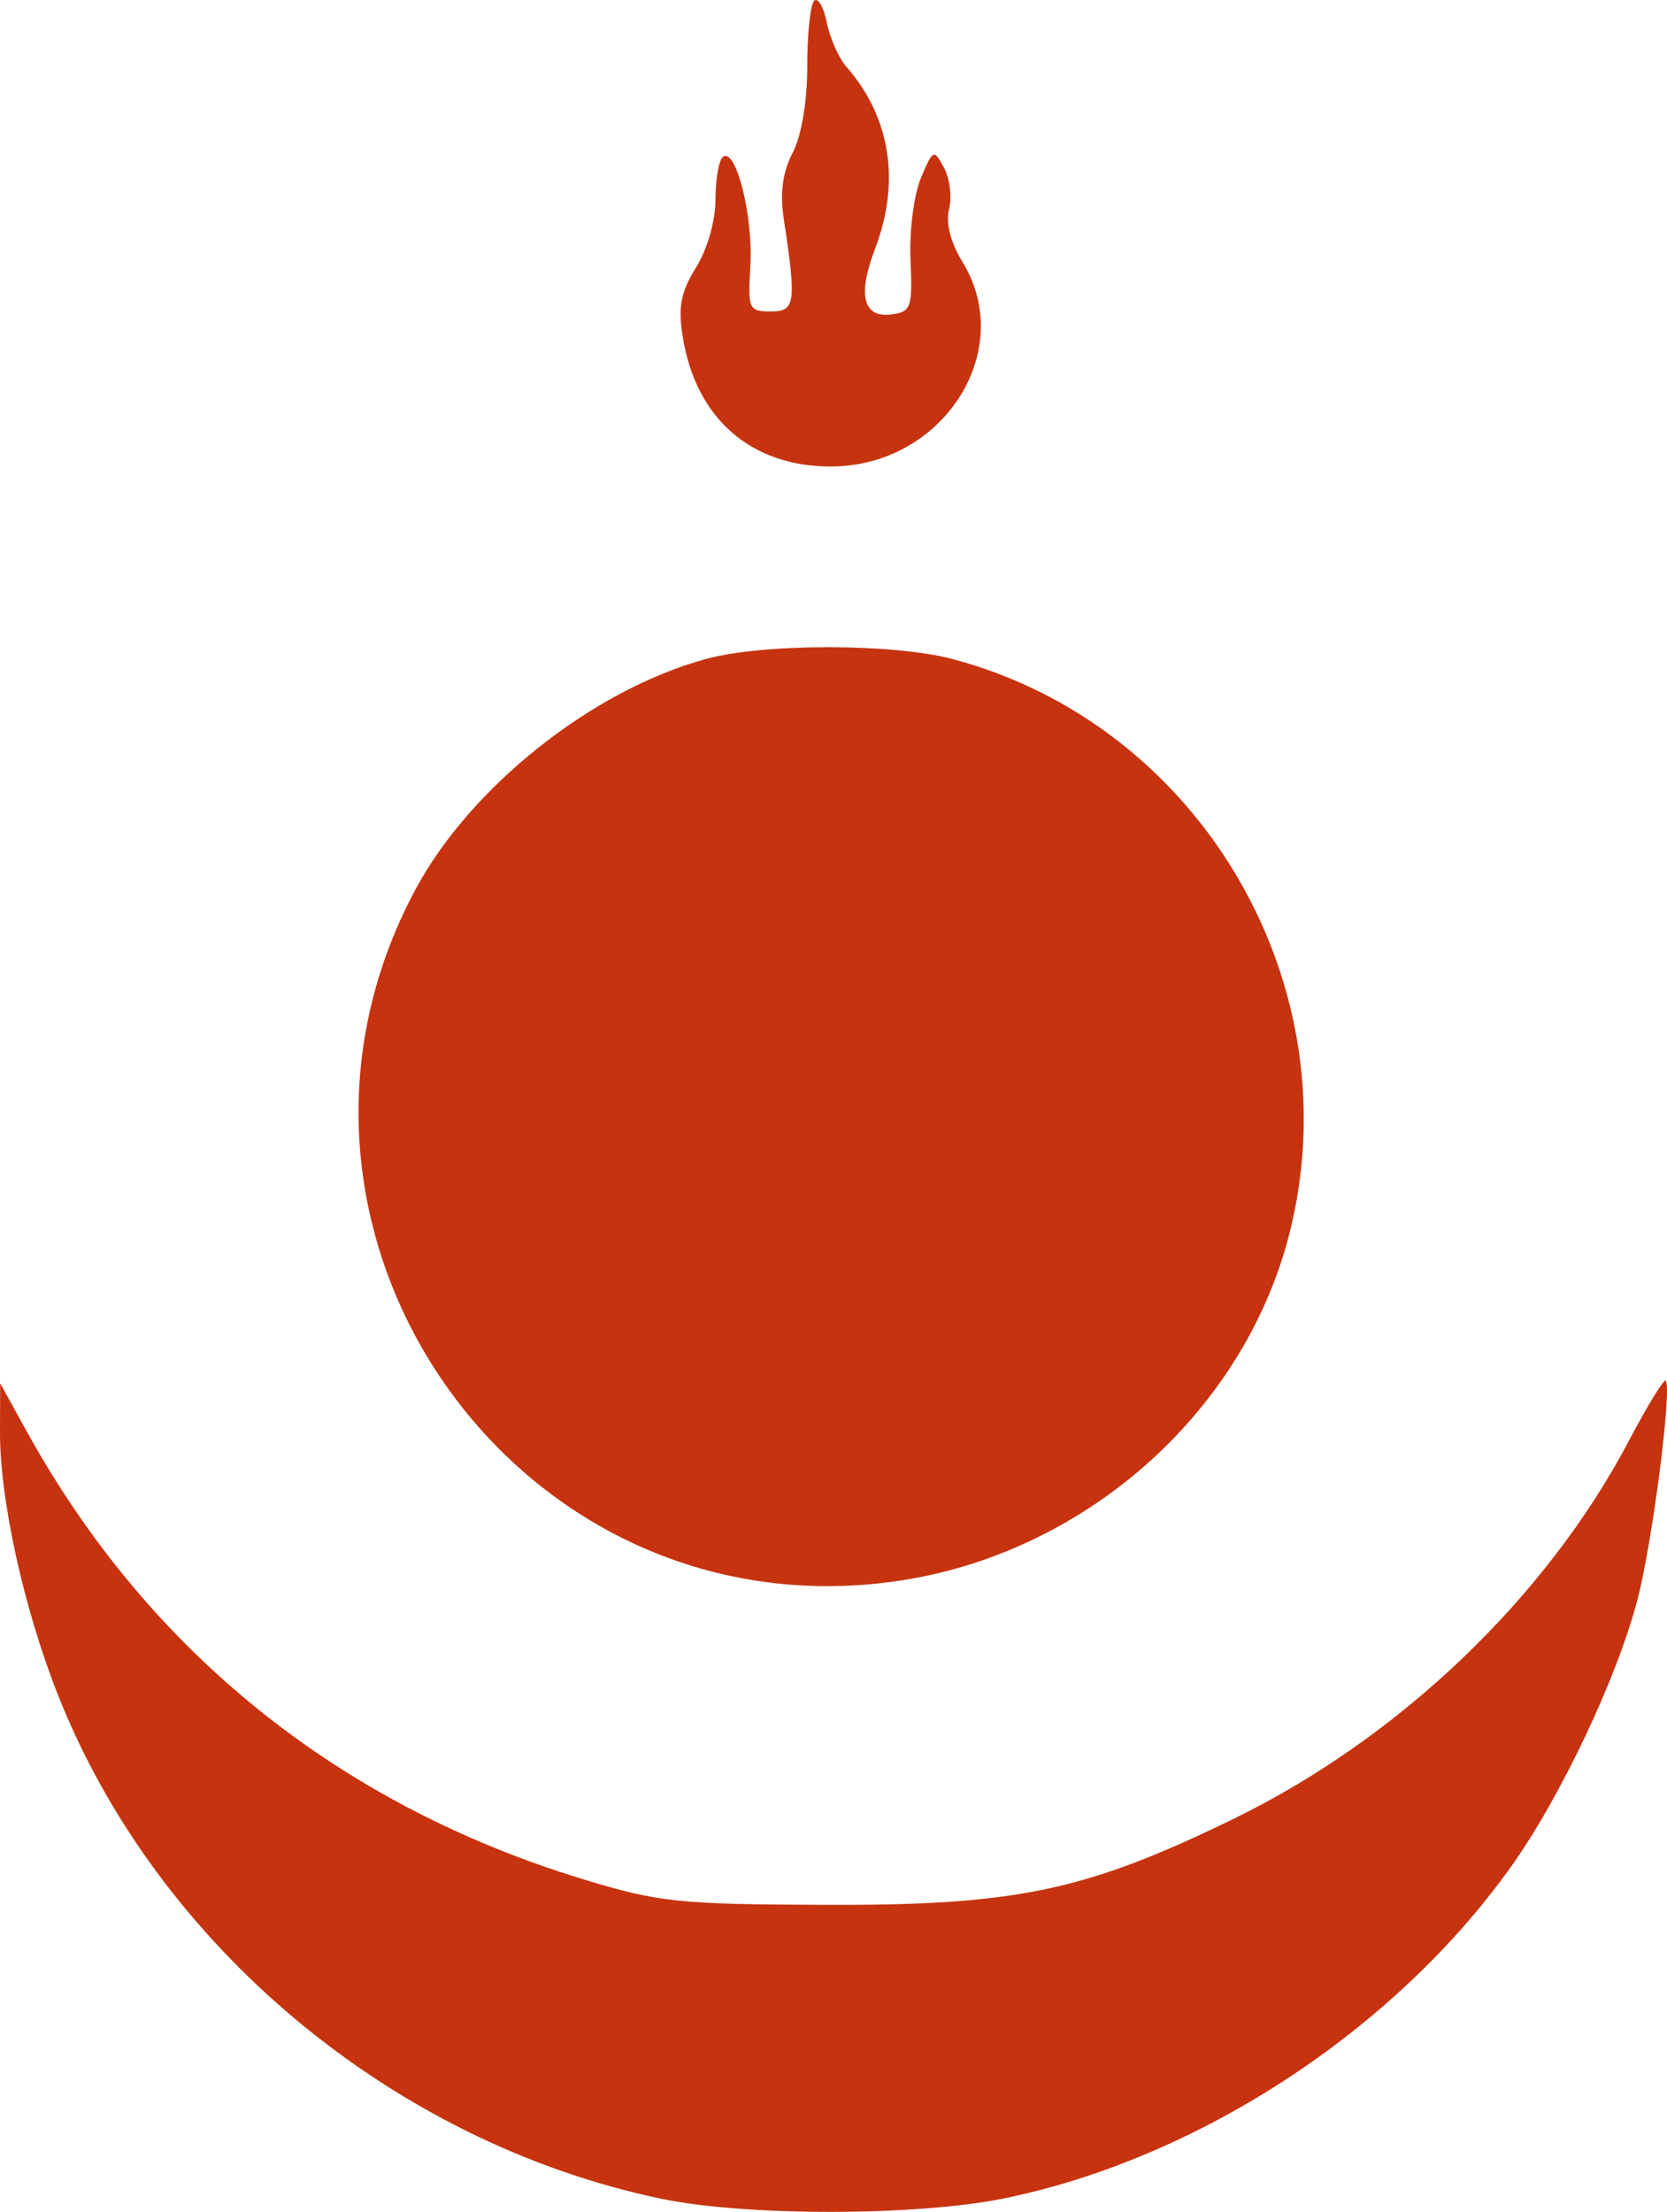 <svg width="95" height="126" viewBox="0 0 95 126" fill="none" xmlns="http://www.w3.org/2000/svg">
<path fill-rule="evenodd" clip-rule="evenodd" d="M46.395 0.046C46.181 0.259 46.005 1.933 46.005 3.765C46.005 5.791 45.679 7.726 45.173 8.703C44.598 9.813 44.441 10.976 44.665 12.461C45.395 17.296 45.331 17.742 43.914 17.742C42.673 17.742 42.614 17.61 42.761 15.133C42.927 12.353 41.962 8.462 41.221 8.919C40.977 9.069 40.777 10.15 40.777 11.319C40.777 12.573 40.323 14.177 39.669 15.233C38.795 16.644 38.634 17.479 38.908 19.184C39.652 23.829 42.777 26.57 47.331 26.574C53.719 26.58 57.962 20.013 54.855 14.928C54.165 13.798 53.886 12.707 54.085 11.916C54.257 11.234 54.128 10.173 53.798 9.558C53.217 8.474 53.176 8.492 52.478 10.149C52.08 11.095 51.816 13.173 51.889 14.8C52.008 17.502 51.923 17.756 50.84 17.909C49.194 18.142 48.851 16.831 49.864 14.183C51.329 10.355 50.75 6.67 48.234 3.804C47.803 3.313 47.301 2.18 47.117 1.284C46.934 0.389 46.609 -0.168 46.395 0.046ZM40.208 37.544C33.721 39.329 26.785 44.847 23.653 50.712C13.324 70.052 29.293 93.087 50.953 90.091C61.64 88.613 70.781 80.621 73.44 70.431C77.151 56.214 68.48 41.314 54.303 37.548C50.896 36.643 43.487 36.641 40.208 37.544ZM92.843 82.049C88.136 90.99 79.779 98.986 70.32 103.601C61.884 107.715 57.923 108.551 47.051 108.511C38.608 108.48 37.537 108.367 33.195 107.041C19.285 102.794 8.442 94.063 1.524 81.54L0.01 78.799L9.31763e-05 81.561C-0.013 85.413 1.351 91.612 3.293 96.528C8.937 110.815 22.366 122.038 37.656 125.248C42.479 126.261 52.296 126.249 57.266 125.224C68.308 122.948 79.442 115.666 86.083 106.378C88.934 102.391 92.177 95.543 93.329 91.079C94.181 87.776 95.304 79.032 94.924 78.653C94.818 78.548 93.882 80.076 92.843 82.049Z" fill="#C6330E"/>
</svg>
